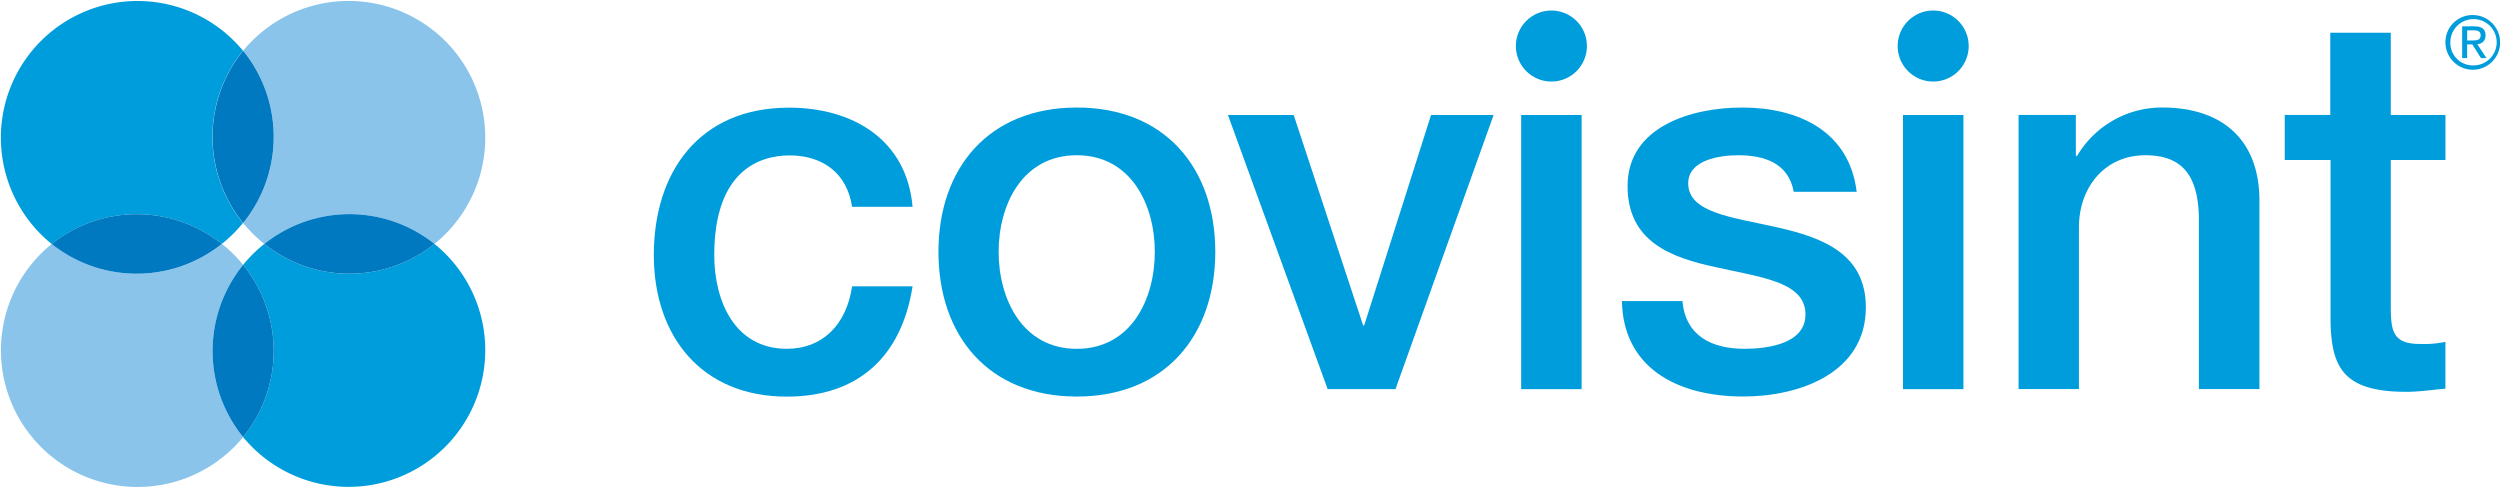 <svg id="Layer_1" data-name="Layer 1" xmlns="http://www.w3.org/2000/svg" viewBox="0 0 640.28 124.94"><defs><style>.cls-1{fill:#009ddc;}.cls-2{fill:#8ac4eb;}.cls-3{fill:#0079c1;}</style></defs><title>covisint</title><path class="cls-1" d="M131,136.49a35.22,35.22,0,0,0,5.42-5.36,35,35,0,0,1,0-44.12,35,35,0,1,0-49,49.49A35,35,0,0,1,131,136.49Z" transform="translate(-74.19 -74.02)"/><path class="cls-2" d="M136.46,131.13a35,35,0,0,0,5.43,5.36,34.94,34.94,0,0,1,43.58,0,35,35,0,1,0-49-49.49A35,35,0,0,1,136.46,131.13Z" transform="translate(-74.19 -74.02)"/><path class="cls-3" d="M136.46,131.13a35,35,0,0,0,0-44.12A35,35,0,0,0,136.46,131.13Z" transform="translate(-74.19 -74.02)"/><path class="cls-1" d="M185.47,136.49a34.93,34.93,0,0,1-43.58,0,34.68,34.68,0,0,0-5.43,5.36,35,35,0,0,1,0,44.12A35,35,0,1,0,185.47,136.49Z" transform="translate(-74.19 -74.02)"/><path class="cls-3" d="M141.89,136.49a34.93,34.93,0,0,0,43.58,0A34.94,34.94,0,0,0,141.89,136.49Z" transform="translate(-74.19 -74.02)"/><path class="cls-2" d="M136.46,141.85a34.87,34.87,0,0,0-5.42-5.36,34.94,34.94,0,0,1-43.58,0,35,35,0,1,0,49,49.48A35,35,0,0,1,136.46,141.85Z" transform="translate(-74.19 -74.02)"/><path class="cls-3" d="M131,136.49a35,35,0,0,0-43.58,0A34.94,34.94,0,0,0,131,136.49Z" transform="translate(-74.19 -74.02)"/><path class="cls-3" d="M136.46,141.85a35,35,0,0,0,0,44.12A35,35,0,0,0,136.46,141.85Z" transform="translate(-74.19 -74.02)"/><circle class="cls-1" cx="397.33" cy="11.79" r="9.1"/><circle class="cls-1" cx="495.11" cy="11.79" r="9.1"/><path class="cls-1" d="M292.41,127c-1.23-8.56-7.47-13.18-16-13.18-8,0-19.29,4.22-19.29,25.53,0,11.68,5.16,24,18.6,24,9,0,15.21-6,16.71-16h15.48c-2.85,18.19-14.12,28.25-32.18,28.25-22,0-34.09-15.61-34.09-36.26,0-21.18,11.54-37.75,34.63-37.75,16.29,0,30.15,8.16,31.64,25.4H292.41Z" transform="translate(-74.19 -74.02)"/><path class="cls-1" d="M369.95,138.51c0-12.1-6.11-24.73-20-24.73s-20,12.63-20,24.73,6.11,24.85,20,24.85,20-12.64,20-24.85m-55.41,0c0-21.47,12.9-36.95,35.45-36.95s35.45,15.48,35.45,36.95-12.9,37.07-35.45,37.07-35.45-15.48-35.45-37.07" transform="translate(-74.19 -74.02)"/><polygon class="cls-1" points="314.49 29.45 331.33 29.45 349.12 83.36 349.38 83.36 366.51 29.45 382.53 29.45 357.4 99.66 340.03 99.66 314.49 29.45"/><rect class="cls-1" x="389.59" y="29.45" width="15.48" height="70.22"/><path class="cls-1" d="M505.07,151.12c0.82,9,7.61,12.23,15.9,12.23,5.83,0,16-1.22,15.61-9.24s-11.68-9.09-23-11.68c-11.41-2.43-22.55-6.52-22.55-20.77,0-15.34,16.57-20.1,29.34-20.1,14.39,0,27.43,6,29.34,21.58H533.59c-1.35-7.33-7.47-9.36-14.26-9.36-4.48,0-12.77,1.09-12.77,7.2,0,7.6,11.41,8.68,22.82,11.27s22.68,6.66,22.68,20.5c0,16.71-16.84,22.82-31.37,22.82-17.65,0-30.83-7.88-31.1-24.45h15.48Z" transform="translate(-74.19 -74.02)"/><rect class="cls-1" x="487.38" y="29.45" width="15.48" height="70.22"/><path class="cls-1" d="M591.17,103.46h14.67v10.32l0.26,0.28A25.19,25.19,0,0,1,628,101.56c15.21,0,24.86,8.14,24.86,23.9v48.21H637.35V129.53c-0.27-11-4.63-15.75-13.72-15.75-10.32,0-17,8.15-17,18.48v41.41H591.17V103.46Z" transform="translate(-74.19 -74.02)"/><path class="cls-1" d="M659.34,103.46H671V82.41H686.5v21.06h14V115h-14v37.47c0,6.38.55,9.64,7.47,9.64a26.58,26.58,0,0,0,6.52-.54v12c-3.39.27-6.65,0.8-10,.8-16.16,0-19.15-6.25-19.42-17.93V115H659.34V103.46Z" transform="translate(-74.19 -74.02)"/><path class="cls-1" d="M707.5,77.88a7,7,0,1,1-7,6.91A6.91,6.91,0,0,1,707.5,77.88Zm0,12.89a5.93,5.93,0,1,0-5.74-6A5.75,5.75,0,0,0,707.5,90.77Zm-2.71-10h3.14c1.94,0,2.84.77,2.84,2.32a2.1,2.1,0,0,1-2.13,2.22L711,88.89H709.6l-2.22-3.5h-1.33v3.5h-1.27V80.76Zm1.27,3.61h1.32c1.12,0,2.13-.06,2.13-1.34,0-1.08-.93-1.25-1.78-1.25h-1.67v2.58Z" transform="translate(-74.19 -74.02)"/></svg>